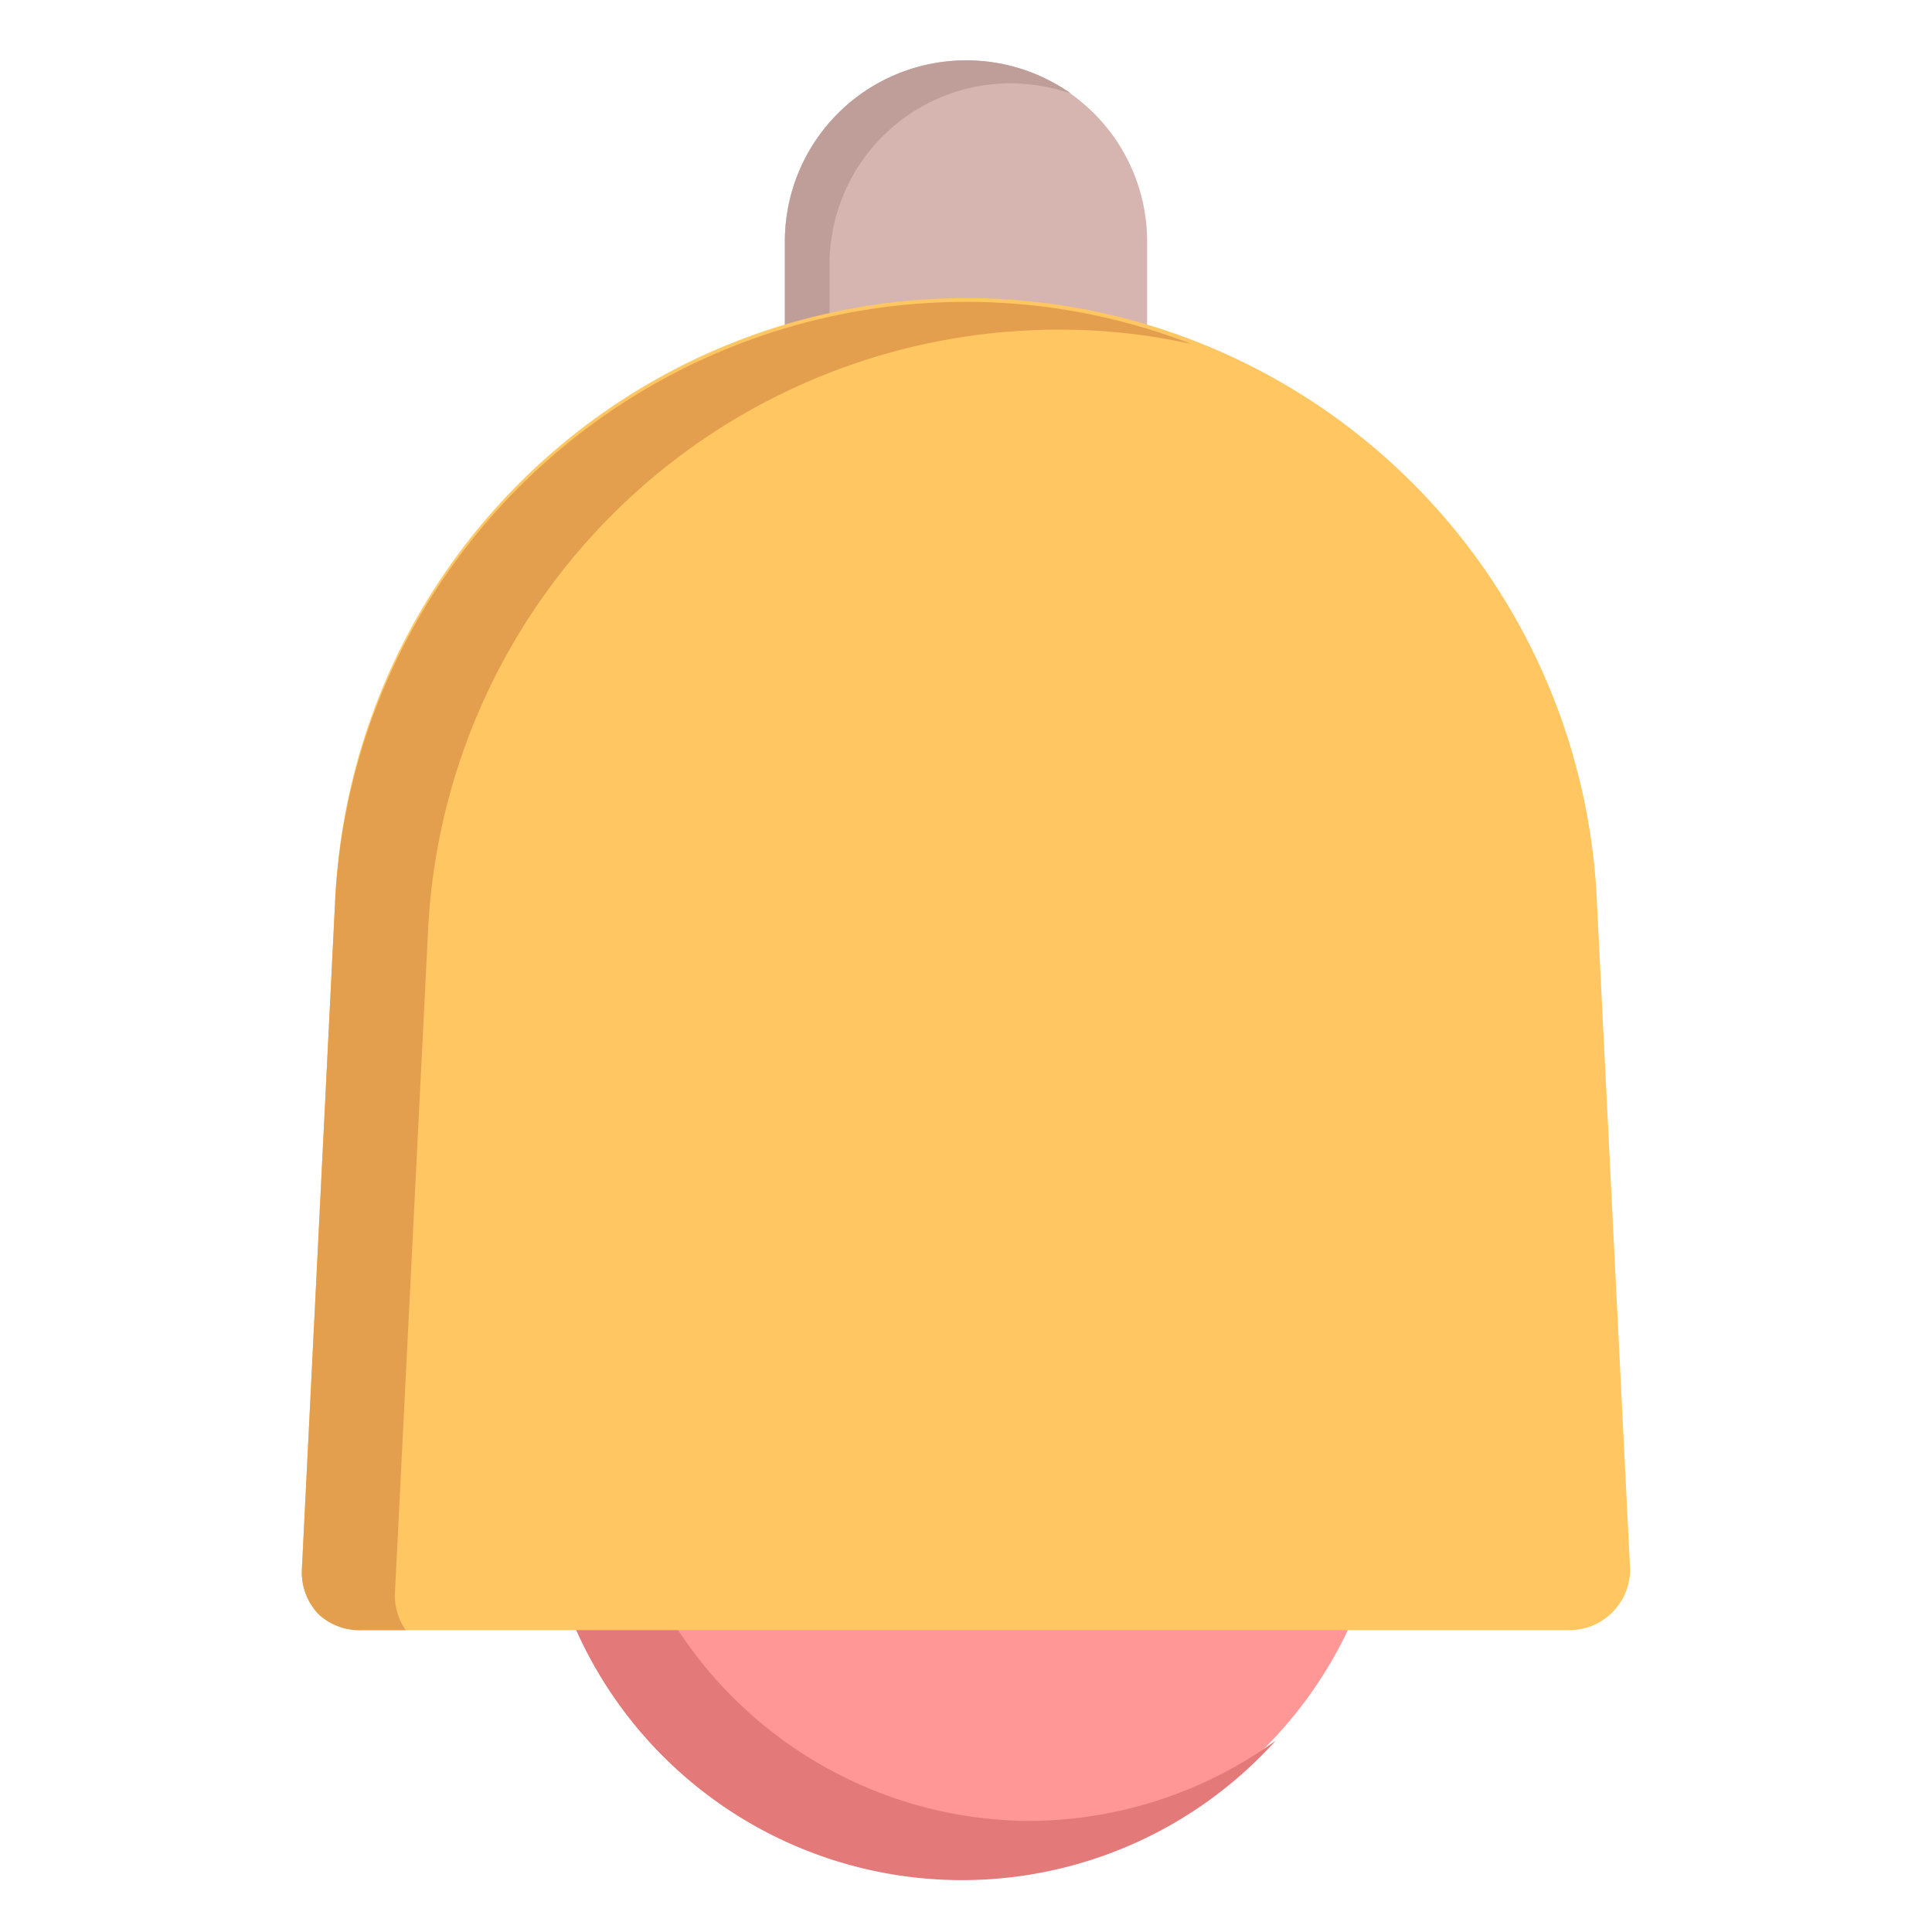 <svg xmlns="http://www.w3.org/2000/svg" viewBox="0 0 32 32"><path fill="#ff9797" d="M16,17a7,7,0,1,0,7,7A7,7,0,0,0,16,17Z"/><path fill="#e47979" d="M17,30.16a7,7,0,0,1-5-11.81,7,7,0,1,0,9.13,10.48A7,7,0,0,1,17,30.16Z"/><path fill="#d6b5b0" d="M16,1a3,3,0,0,0-3,3V6a1,1,0,0,0,1,1h4a1,1,0,0,0,1-1V4A3,3,0,0,0,16,1Z"/><path fill="#bf9e99" d="M13.74,6.38v-2a3,3,0,0,1,3-3,3.21,3.21,0,0,1,1,.17A3,3,0,0,0,16,1a3,3,0,0,0-3,3V6a1,1,0,0,0,1,1A1,1,0,0,1,13.74,6.38Z"/><path fill="#ffc661" d="M26.45,14.94a10.46,10.46,0,0,0-20.9,0L5,26a1,1,0,0,0,.28.74A1,1,0,0,0,6,27H26a1,1,0,0,0,.72-.31A1,1,0,0,0,27,26Z"/><path fill="#e49f4e" d="M6.54,26.41l.55-11A10.46,10.46,0,0,1,17.54,5.46a10,10,0,0,1,2.2.24A10.32,10.32,0,0,0,16,5,10.46,10.46,0,0,0,5.55,14.94L5,26a1,1,0,0,0,.28.74A1,1,0,0,0,6,27h.72A1,1,0,0,1,6.54,26.41Z"/></svg>